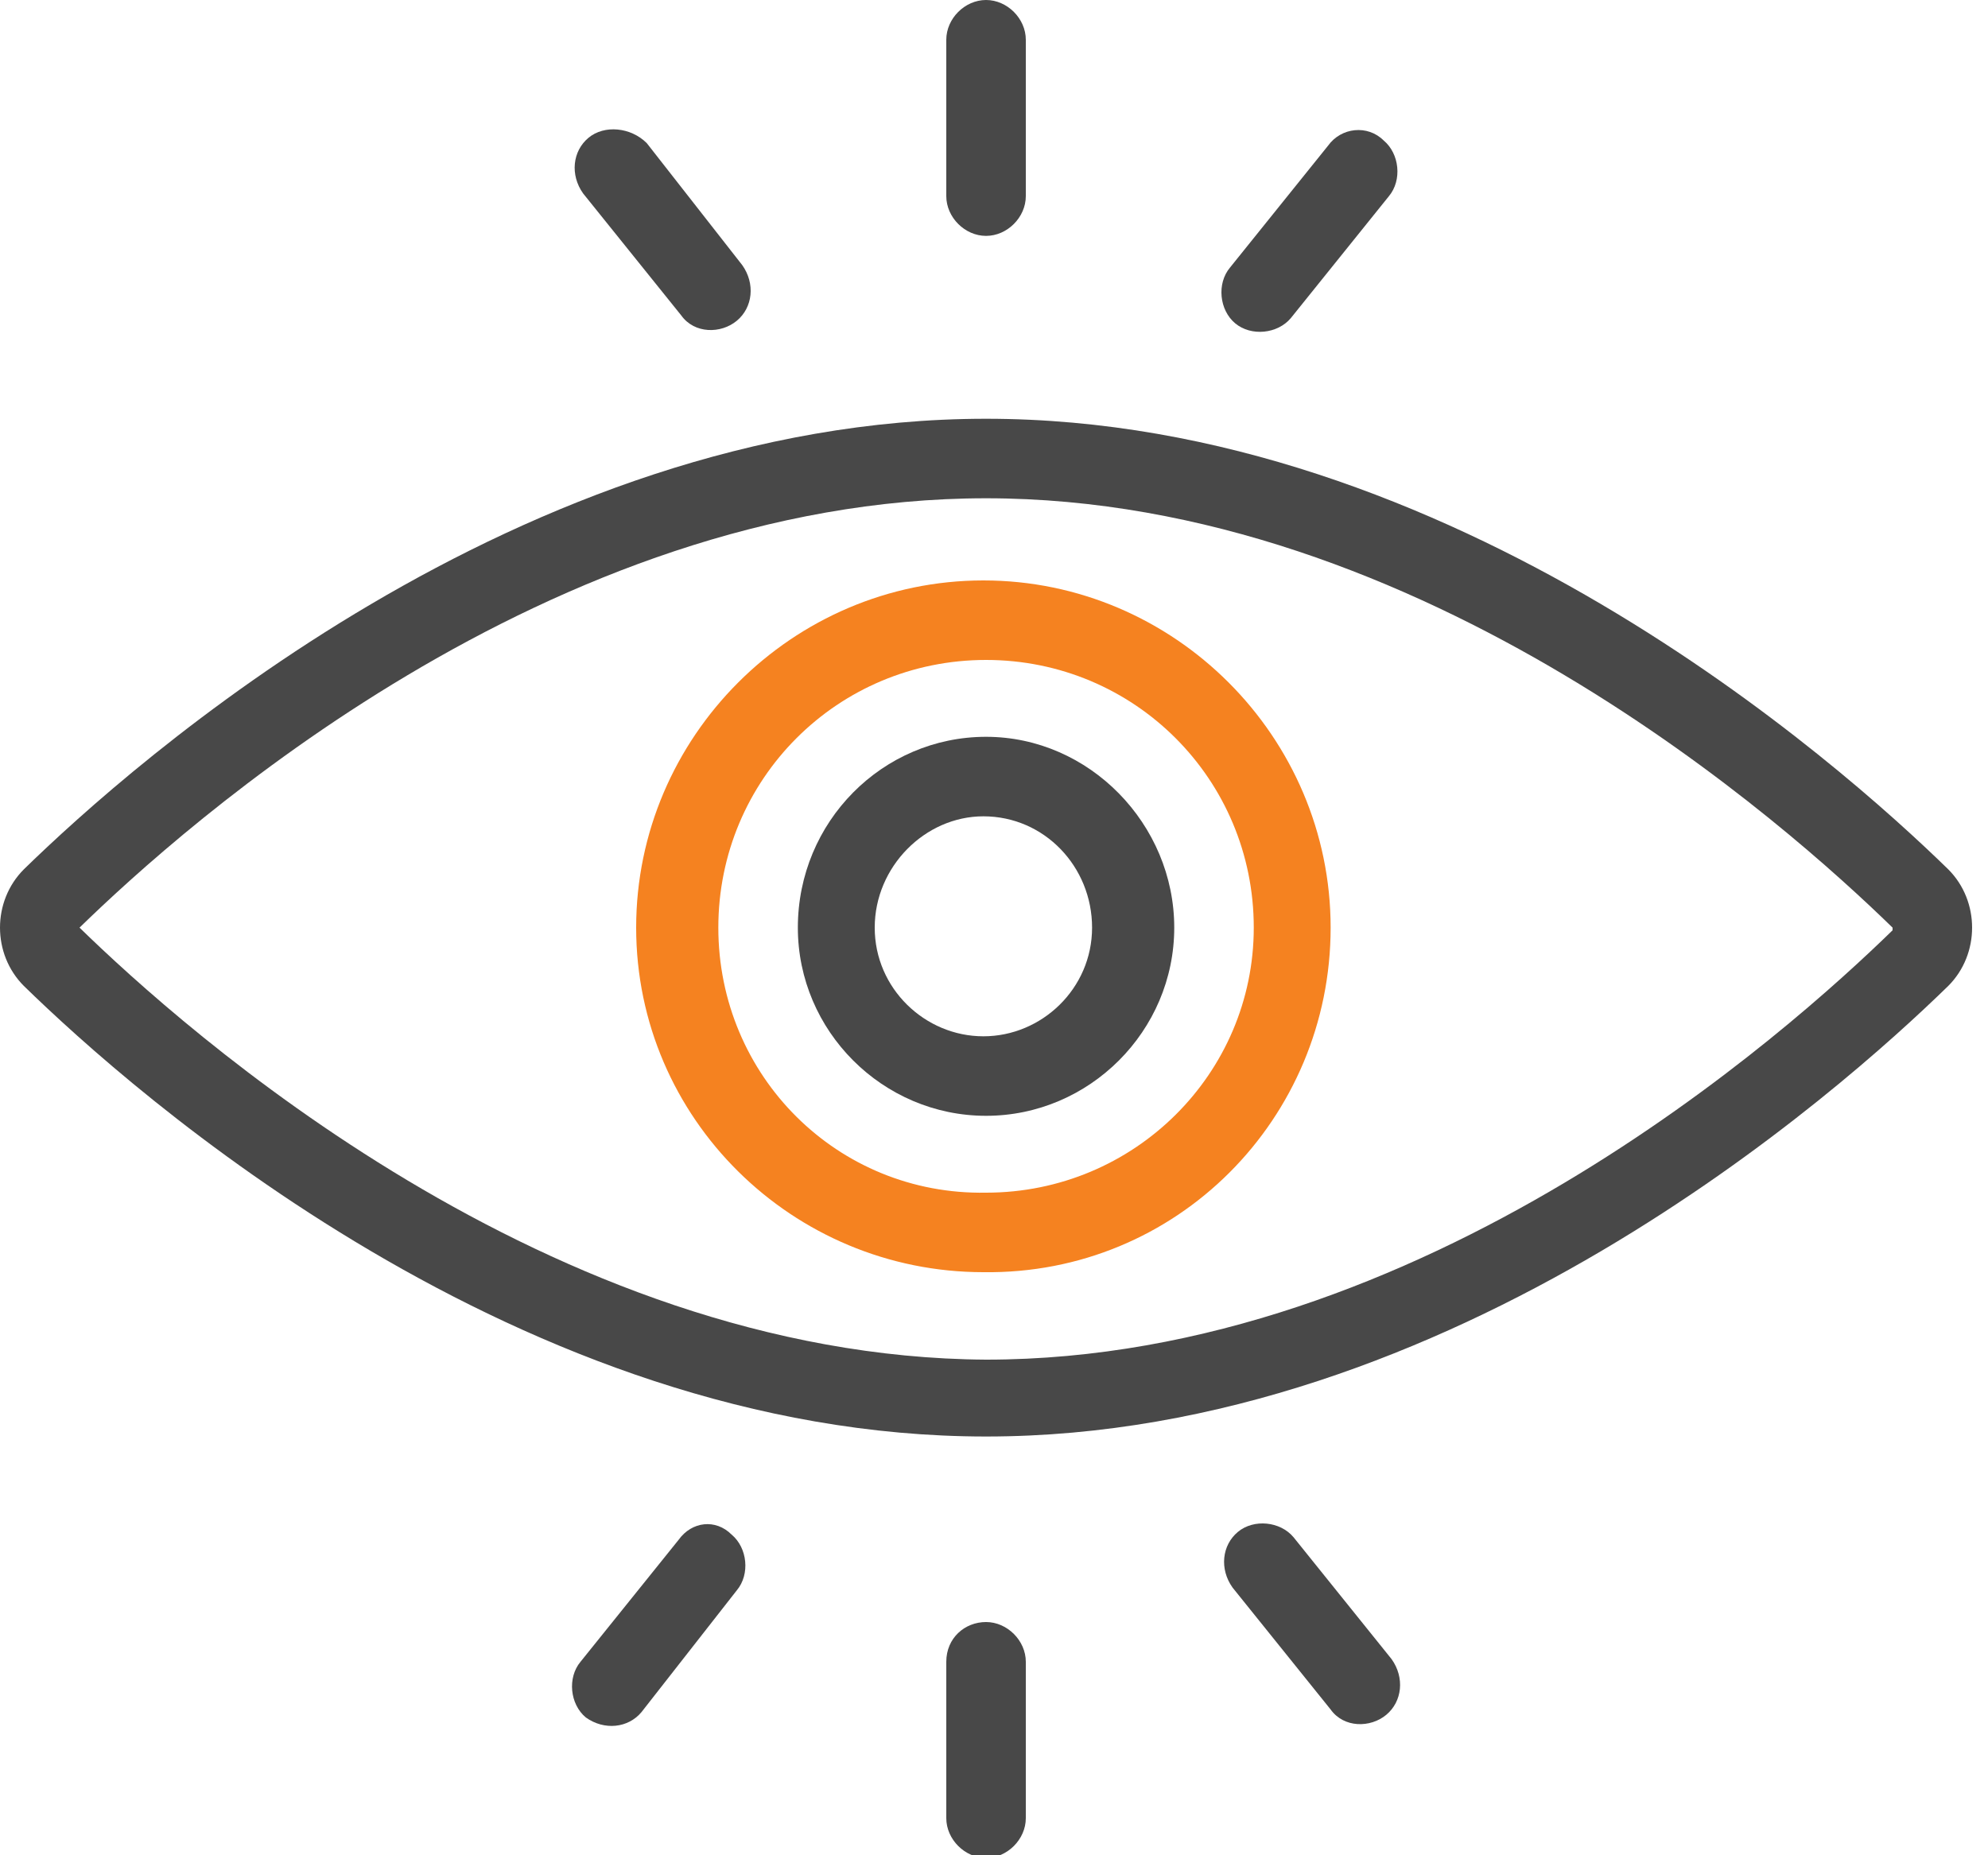 <svg width="75" height="70" viewBox="0 0 75 70" fill="none" xmlns="http://www.w3.org/2000/svg">
<g clip-path="url(#clip0_281_391)">
<path d="M37.2 54.2C54.8 54.2 69.4 41.2 73.5 37.2C74.1 36.6 74.4 35.8 74.4 35C74.4 34.2 74.1 33.4 73.5 32.8C69.4 28.8 54.8 15.8 37.2 15.8C19.6 15.8 5 28.8 0.9 32.8C0.3 33.4 0 34.2 0 35C0 35.8 0.3 36.6 0.9 37.2C5 41.2 19.6 54.2 37.2 54.2ZM37.2 18.8C53.7 18.8 67.5 31.2 71.4 35V35.1C67.5 38.9 53.7 51.3 37.2 51.3C20.7 51.2 6.9 38.8 3 35C6.9 31.2 20.7 18.8 37.2 18.8Z" fill="#484848"/>
<path d="M37.1 21.9C29.9 21.9 24 27.8 24 35C24 42.2 29.9 48 37.1 48C44.4 48.1 50.2 42.2 50.2 35C50.2 27.8 44.3 21.9 37.1 21.9ZM37.2 45C31.6 45.1 27.1 40.6 27.1 35C27.1 29.4 31.6 24.9 37.2 24.9C42.8 24.9 47.3 29.4 47.3 35C47.3 40.5 42.8 45 37.2 45Z" fill="#F58220"/>
<path d="M44.3 35C44.3 31.1 41.1 27.8 37.2 27.8C33.3 27.8 30.1 31 30.1 35C30.1 38.9 33.3 42.1 37.2 42.1C41.1 42.1 44.3 38.9 44.3 35ZM33 35C33 32.7 34.9 30.8 37.1 30.8C39.4 30.8 41.2 32.7 41.2 35C41.2 37.3 39.3 39.1 37.1 39.1C34.9 39.1 33 37.3 33 35Z" fill="#484848"/>
<path d="M24.4 5.4C23.8 4.8 22.8 4.7 22.2 5.2C21.6 5.7 21.5 6.6 22 7.3L25.7 11.9C26.2 12.6 27.2 12.6 27.8 12.1C28.4 11.6 28.5 10.7 28 10L24.4 5.4Z" fill="#484848"/>
<path d="M37.2 0C36.4 0 35.7 0.7 35.7 1.5V7.4C35.7 8.2 36.4 8.9 37.2 8.9C38 8.9 38.7 8.2 38.7 7.4V1.5C38.7 0.7 38 0 37.2 0Z" fill="#484848"/>
<path d="M52.2 5.3C51.6 4.7 50.6 4.8 50.1 5.5L46.4 10.1C45.9 10.7 46 11.7 46.6 12.2C47.2 12.7 48.2 12.6 48.7 12L52.4 7.4C52.9 6.8 52.8 5.8 52.2 5.3Z" fill="#484848"/>
<path d="M25.6 58.1L21.9 62.7C21.4 63.3 21.5 64.3 22.1 64.8C22.8 65.3 23.7 65.2 24.2 64.6L27.8 60C28.3 59.4 28.2 58.4 27.6 57.9C27 57.3 26.1 57.4 25.6 58.1Z" fill="#484848"/>
<path d="M35.7 62.7V68.6C35.7 69.4 36.4 70.1 37.2 70.1C38 70.1 38.7 69.4 38.7 68.6V62.7C38.7 61.9 38 61.2 37.2 61.2C36.4 61.2 35.7 61.8 35.7 62.7Z" fill="#484848"/>
<path d="M46.7 57.8C46.1 58.3 46 59.2 46.5 59.9L50.2 64.5C50.7 65.2 51.7 65.2 52.3 64.7C52.9 64.2 53 63.3 52.5 62.6L48.8 58C48.3 57.4 47.3 57.3 46.7 57.8Z" fill="#484848"/>
</g>
<defs>
<clipPath id="clip0_281_391">
<rect width="74.4" height="70" fill="white"/>
</clipPath>
</defs>
</svg>
